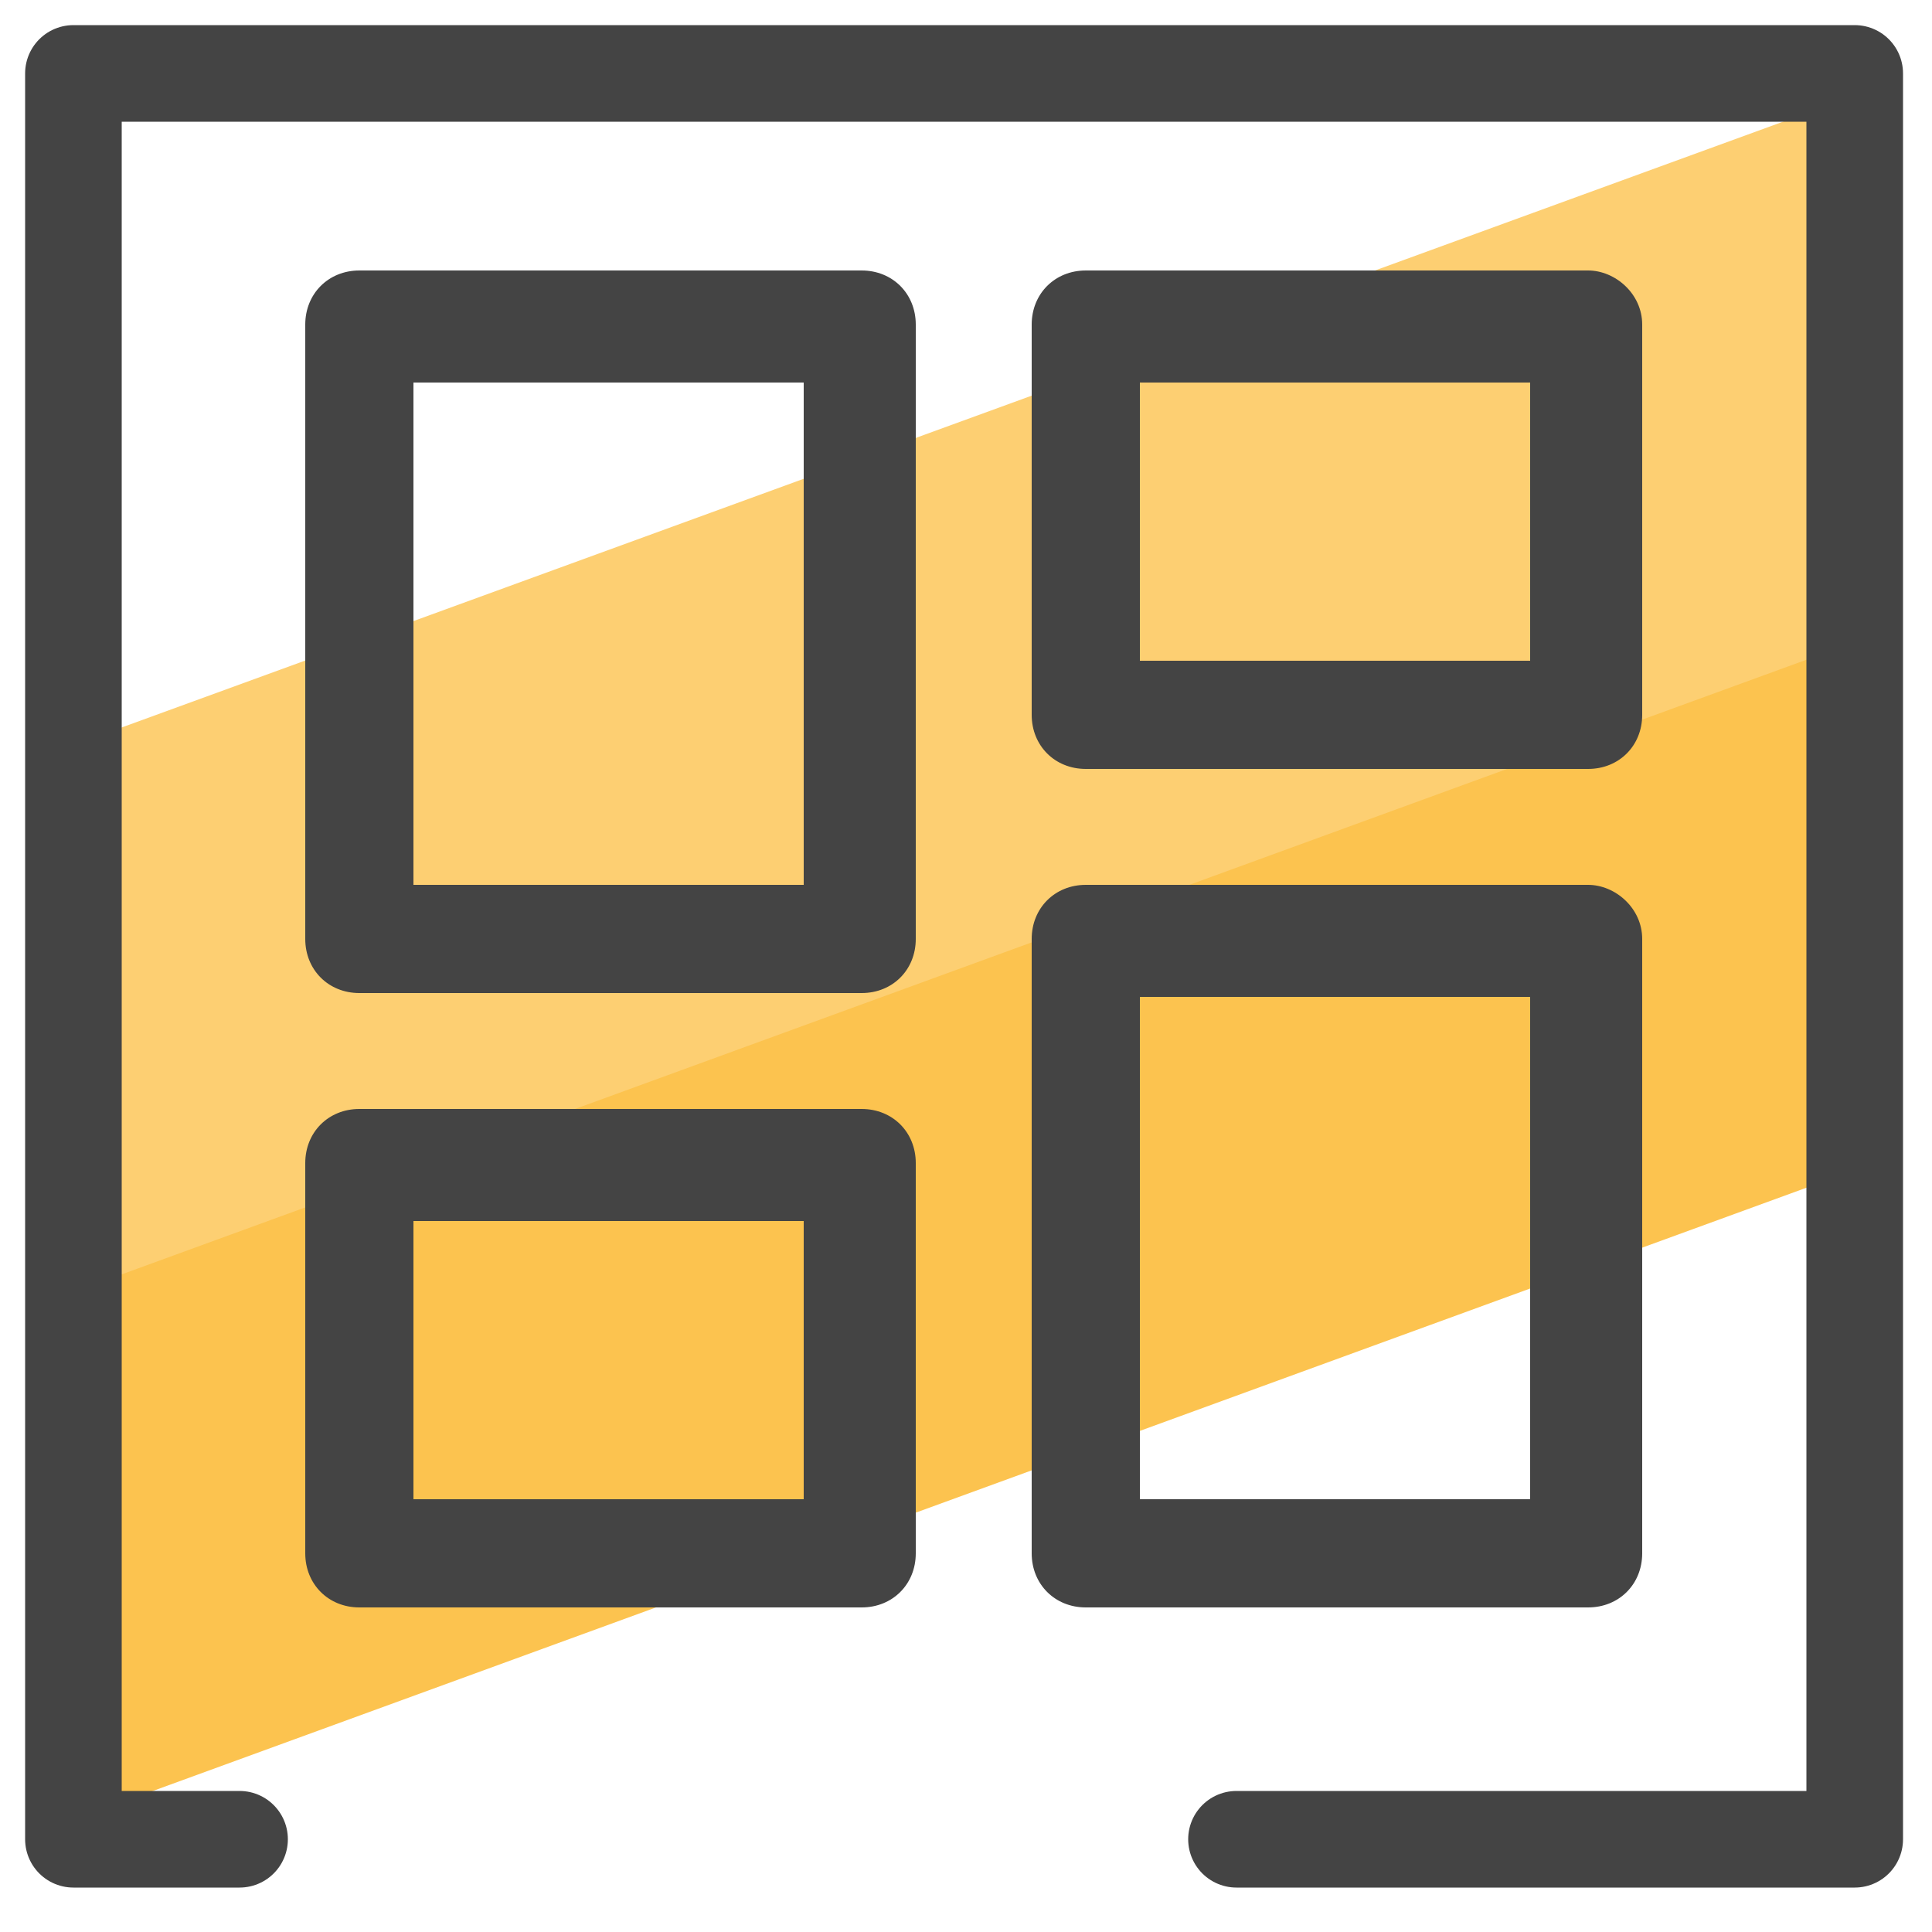 <svg xmlns="http://www.w3.org/2000/svg" viewBox="0 0 50 50"><path fill="#fcc34f" d="M48.1 25.8l.4 4.3-46.6 17L2 38l.4-5.3 46.4-16.9-.7 3.8z"/><path fill="#fdcf72" d="M48.1 9.1l-.6 7.7L2 33.4v-9.8l.4-4.5L48.2 2.4z"/><path fill="none" stroke="#444" stroke-linecap="round" stroke-linejoin="round" stroke-miterlimit="10" stroke-width="2.5" d="M6.2 47.6H1.9V1.9H48v45.7H32"/><path fill="#444" d="M22.3 7h-13c-.8 0-1.4.6-1.4 1.4v15.9c0 .8.6 1.4 1.4 1.4h13c.8 0 1.4-.6 1.4-1.4V8.4c0-.8-.6-1.4-1.4-1.4zm-1.5 15.9H10.7v-13h10.1v13zm20.3 0h-13c-.8 0-1.4.6-1.4 1.4v15.9c0 .8.6 1.4 1.4 1.4h13c.8 0 1.4-.6 1.4-1.4V24.3c0-.8-.7-1.4-1.4-1.4zm-1.5 15.9H29.5v-13h10.1v13zM22.3 28.7h-13c-.8 0-1.4.6-1.4 1.4v10.1c0 .8.6 1.4 1.4 1.4h13c.8 0 1.4-.6 1.4-1.4V30.1c0-.8-.6-1.4-1.4-1.4zm-1.5 10.1H10.7v-7.2h10.1v7.2zM41.1 7h-13c-.8 0-1.4.6-1.4 1.4v10.1c0 .8.6 1.4 1.4 1.4h13c.8 0 1.4-.6 1.4-1.4V8.4c0-.8-.7-1.4-1.4-1.4zm-1.5 10.1H29.5V9.9h10.1v7.2z"/></svg>